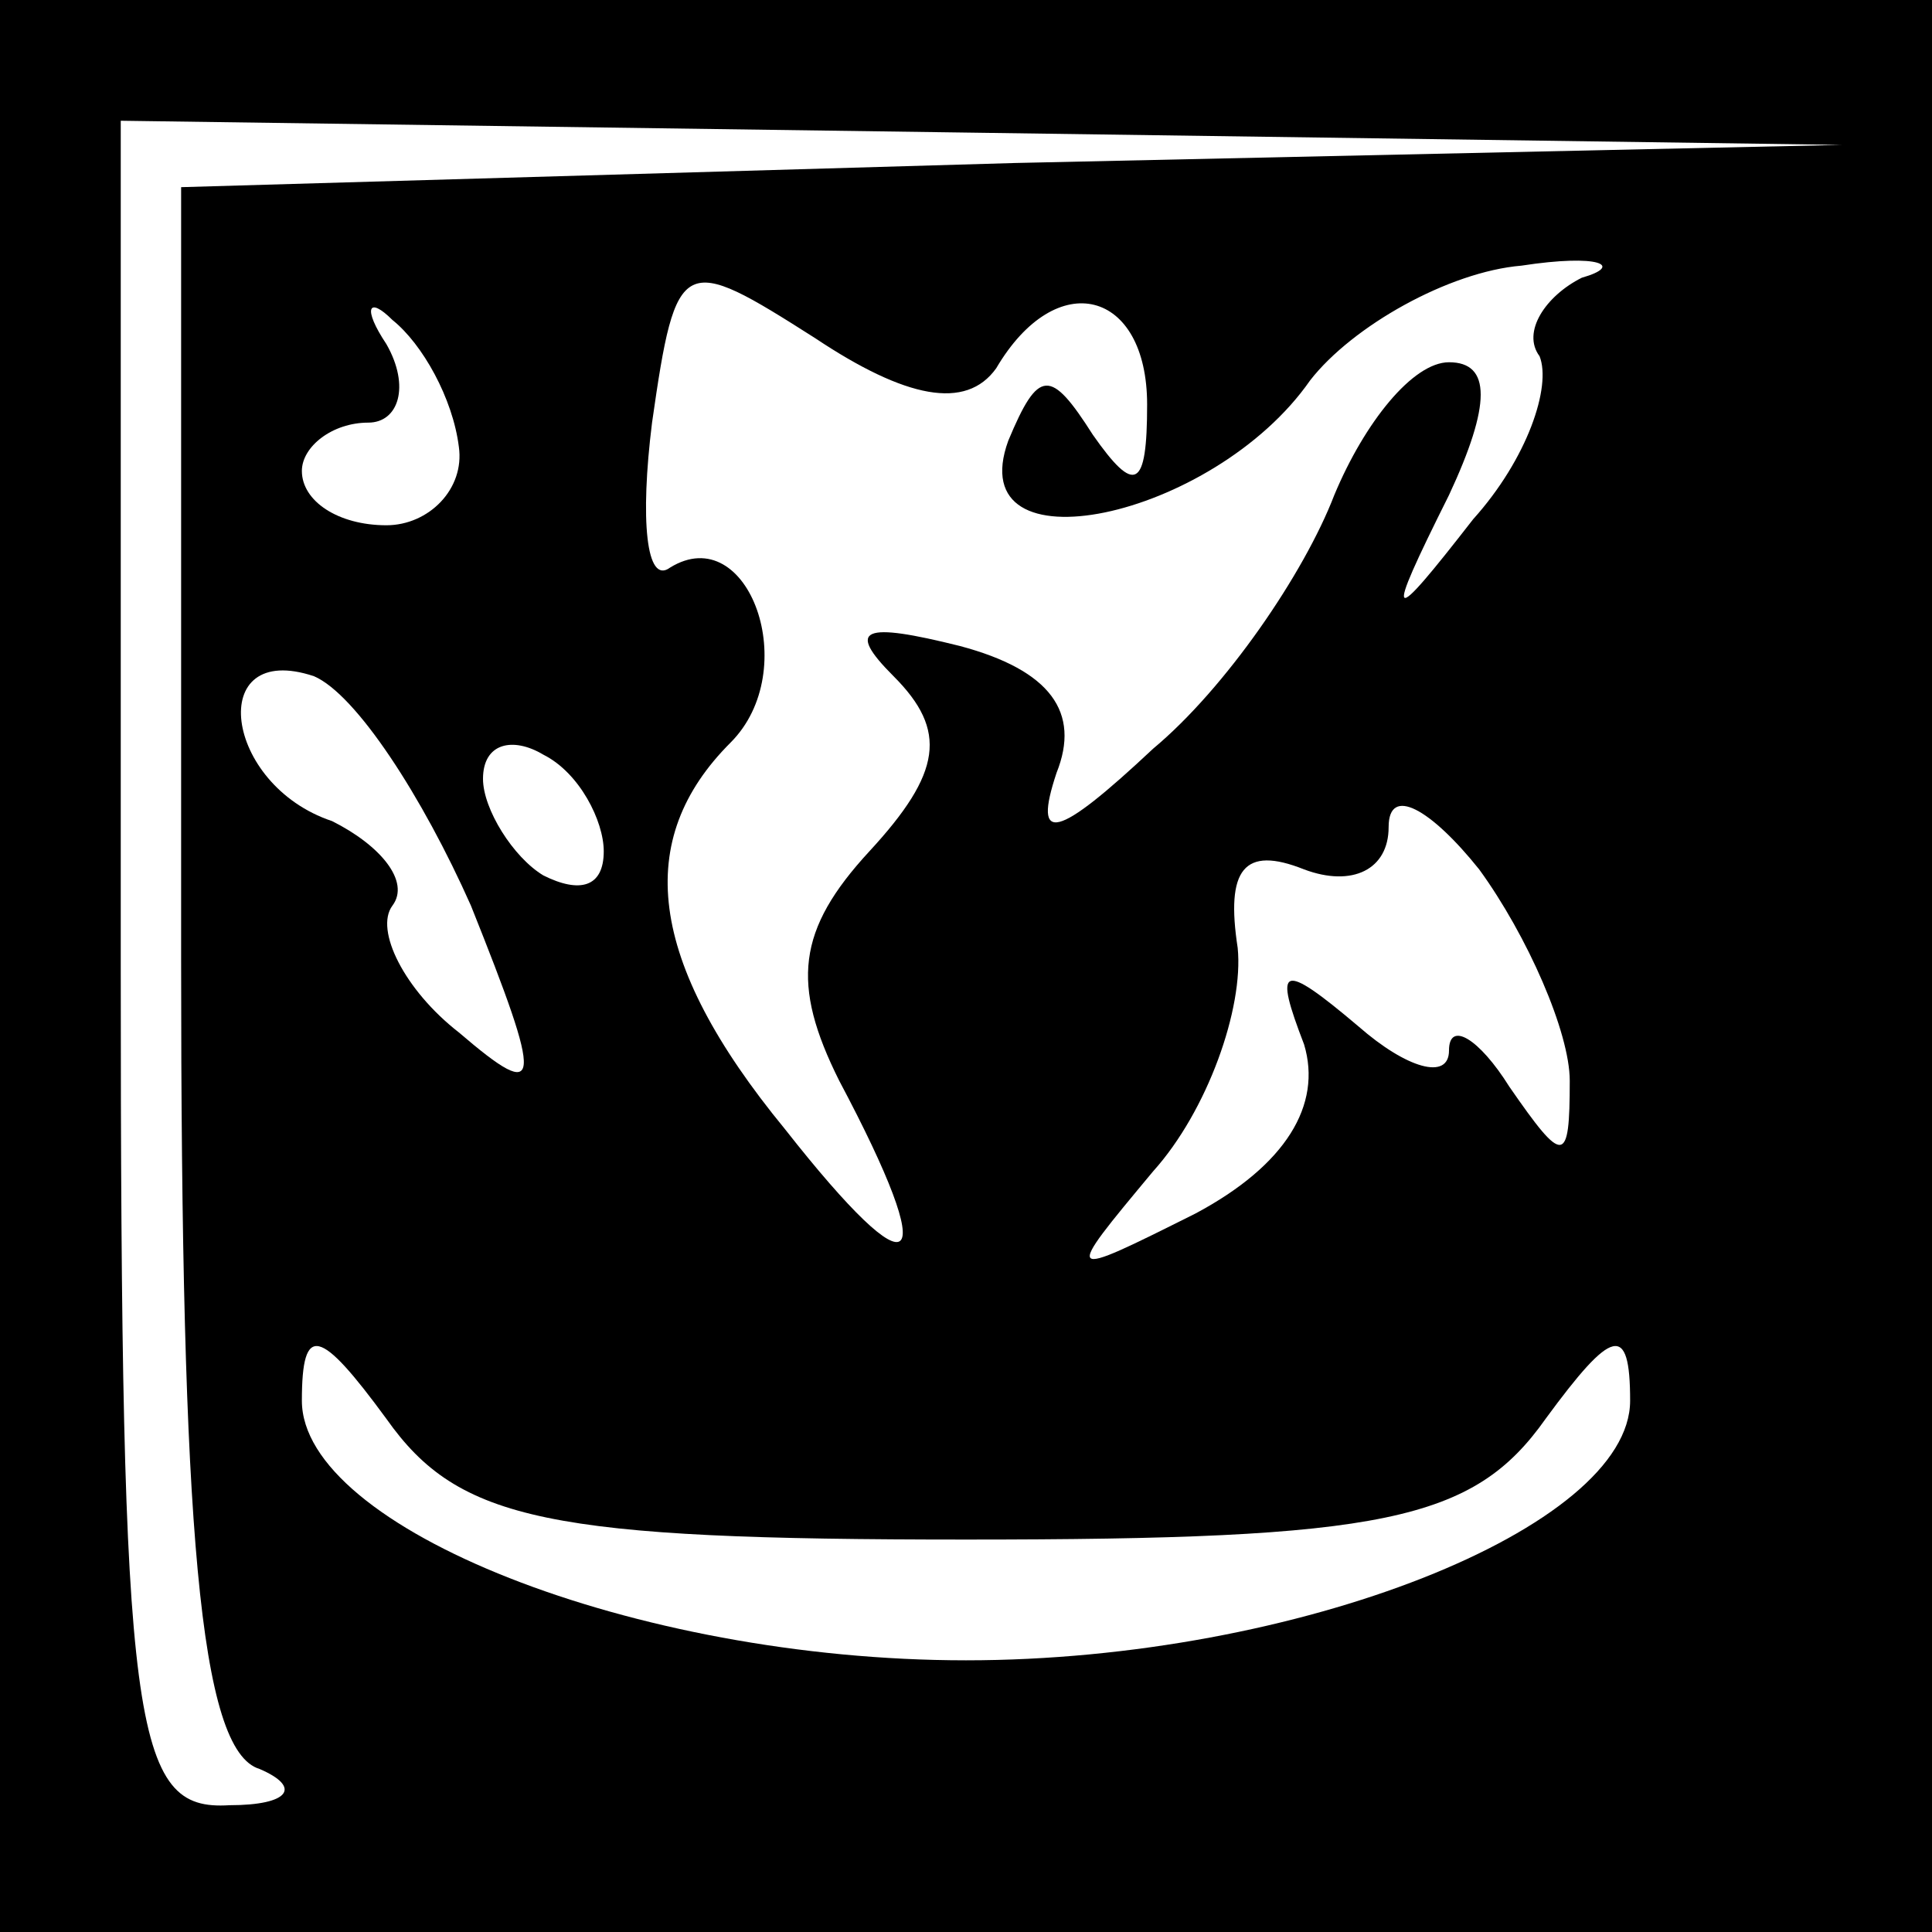 <?xml version="1.0" standalone="no"?>
<!DOCTYPE svg PUBLIC "-//W3C//DTD SVG 20010904//EN"
 "http://www.w3.org/TR/2001/REC-SVG-20010904/DTD/svg10.dtd">
<svg version="1.0" xmlns="http://www.w3.org/2000/svg"
 width="32pt" height="32pt" viewBox="0 0 32 32"
 preserveAspectRatio="xMidYMid meet">
<rect x="0" y="0" width="32" height="32" fill="#808080" stroke="none"/>
<g transform="translate(0,32) scale(0.1,-0.1)"
fill="#000000" stroke="none">
<path fill="#000000" stroke="none" d="M0 160 l0 -160 160 0 160 0 0 160 0
160 -160 0 -160 0 0 -160z"/>
<path fill="#ffffff" stroke="none" d="M168 293 l-138 -4 0 -128 c0 -94 3
-131 13 -134 7 -3 5 -6 -5 -6 -16 -1 -18 12 -18 139 l0 140 143 -2 142 -2
-137 -3z"/>
<path fill="#ffffff" stroke="none" d="M165 259 c10 17 25 13 25 -6 0 -14 -2
-15 -9 -5 -7 11 -9 11 -14 -1 -8 -22 34 -13 50 10 7 9 23 18 35 19 13 2 17 0
10 -2 -6 -3 -10 -9 -7 -13 2 -5 -2 -17 -11 -27 -14 -18 -15 -18 -4 4 7 15 7
22 0 22 -6 0 -14 -10 -19 -22 -5 -13 -18 -32 -30 -42 -16 -15 -20 -16 -16 -4
4 10 -1 17 -16 21 -16 4 -19 3 -11 -5 9 -9 8 -16 -4 -29 -12 -13 -13 -22 -5
-38 17 -32 13 -36 -9 -8 -23 28 -25 48 -9 64 12 12 3 37 -10 29 -4 -3 -5 8 -3
24 4 28 5 28 27 14 15 -10 25 -12 30 -5z"/>
<path fill="#ffffff" stroke="none" d="M76 246 c1 -7 -5 -13 -12 -13 -8 0 -14
4 -14 9 0 4 5 8 11 8 5 0 7 6 3 13 -4 6 -3 8 1 4 5 -4 10 -13 11 -21z"/>
<path fill="#ffffff" stroke="none" d="M78 170 c12 -30 12 -33 -2 -21 -9 7
-14 17 -11 21 3 4 -2 10 -10 14 -18 6 -21 30 -3 24 7 -3 18 -20 26 -38z"/>
<path fill="#ffffff" stroke="none" d="M100 179 c0 -6 -4 -7 -10 -4 -5 3 -10
11 -10 16 0 6 5 7 10 4 6 -3 10 -11 10 -16z"/>
<path fill="#ffffff" stroke="none" d="M260 141 c0 -14 -1 -14 -10 -1 -5 8
-10 11 -10 6 0 -5 -7 -3 -15 4 -13 11 -14 10 -9 -3 3 -10 -3 -20 -18 -28 -22
-11 -22 -11 -7 7 9 10 15 27 14 37 -2 13 1 17 11 13 8 -3 14 0 14 7 0 7 7 3
15 -7 8 -11 15 -27 15 -35z"/>
<path fill="#ffffff" stroke="none" d="M160 65 c69 0 84 3 96 20 11 15 14 16
14 3 0 -21 -55 -43 -110 -43 -55 0 -110 22 -110 43 0 13 3 12 14 -3 12 -17 27
-20 96 -20z"/>
</g>
</svg>
